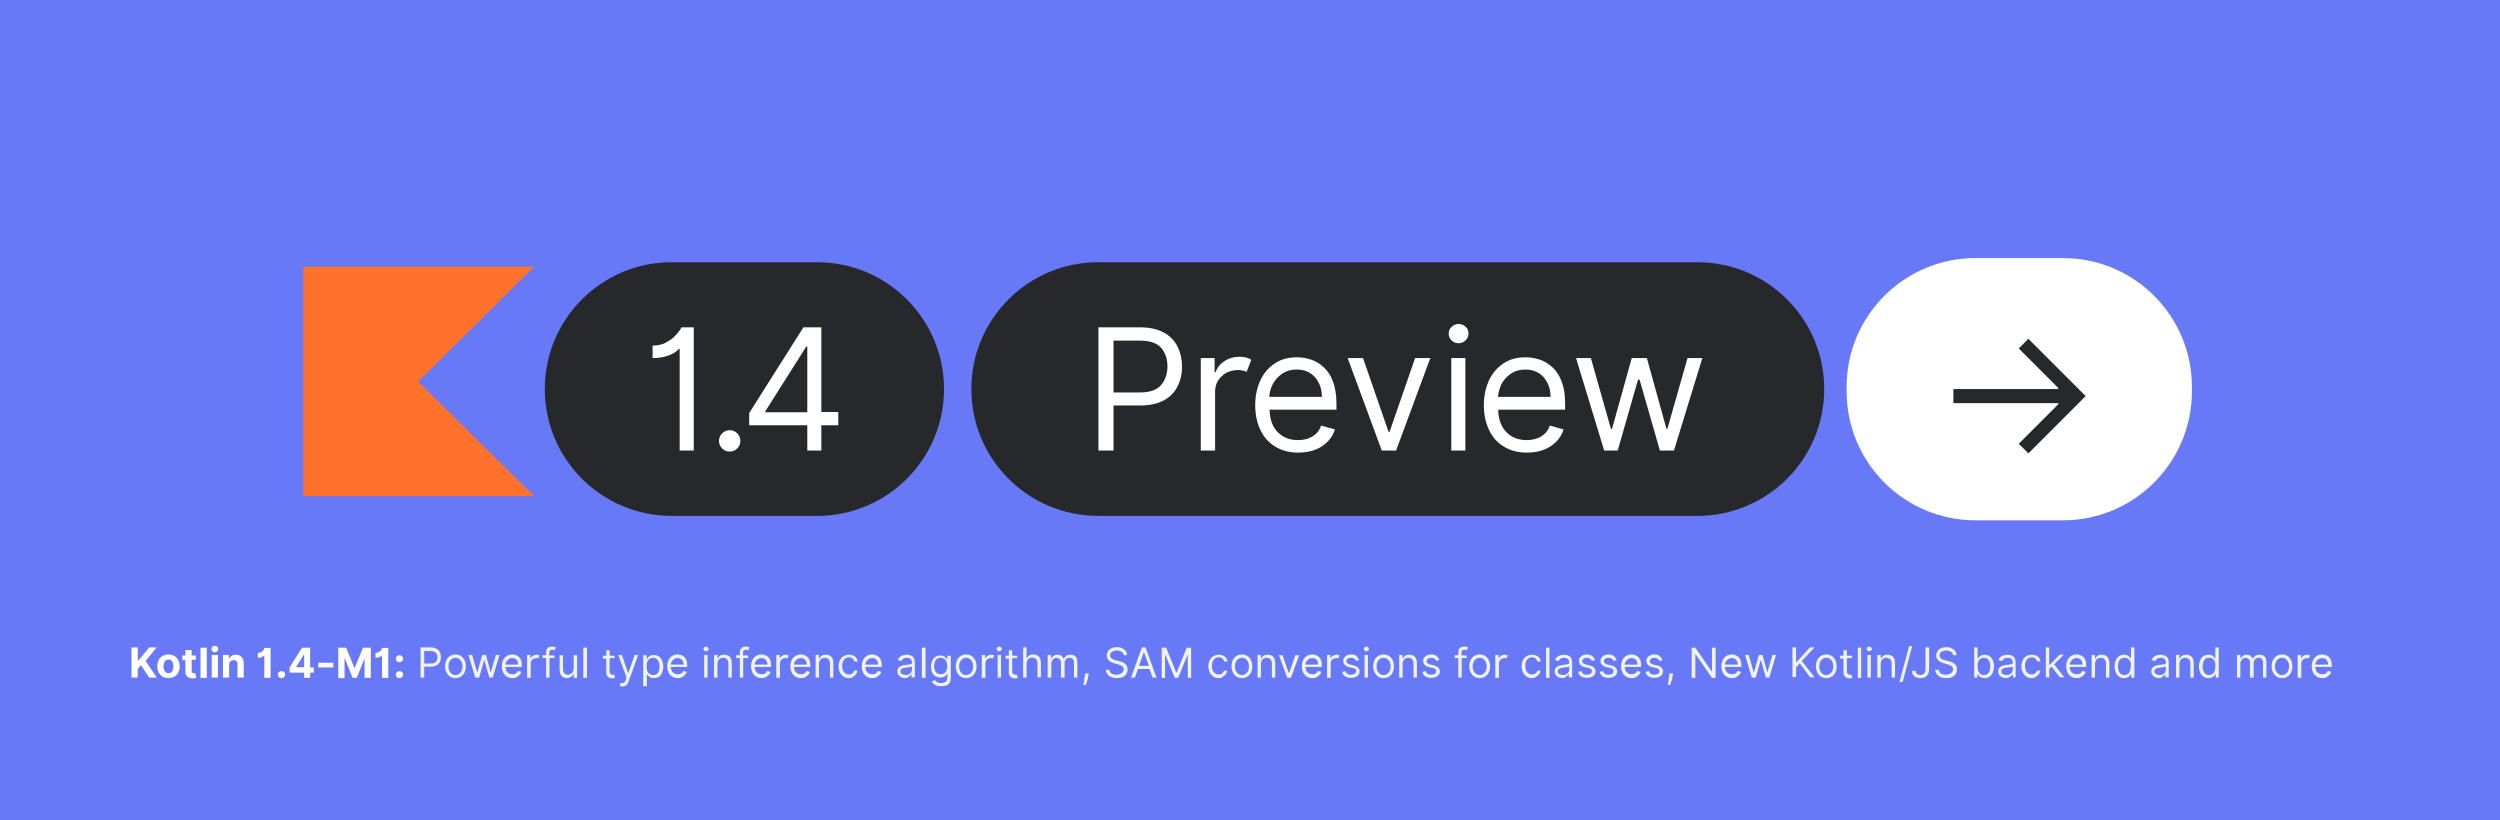 <?xml version="1.0" encoding="utf-8"?>
<!-- Generator: Adobe Illustrator 23.0.6, SVG Export Plug-In . SVG Version: 6.00 Build 0)  -->
<svg version="1.1" id="Layer_1" xmlns="http://www.w3.org/2000/svg" xmlns:xlink="http://www.w3.org/1999/xlink" x="0px" y="0px"
	 viewBox="0 0 960 315" style="enable-background:new 0 0 960 315;" xml:space="preserve">
<style type="text/css">
	.st0{fill:#6779F6;}
	.st1{fill:#FFFFFF;}
	.st2{opacity:0.9;fill:#FFFFFF;}
	.st3{fill:#FF722C;}
	.st4{fill:#27282C;}
</style>
	<rect x="0" y="0" class="st0" width="960" height="315"/>
	<g>
	<path class="st1" d="M50.5,260.2v-11.6h2.4v5.1h0.2l4.2-5.1h2.9l-4.3,5.2l4.3,6.4h-2.9l-3.2-4.8l-1.2,1.5v3.3H50.5z"/>
		<path class="st1" d="M64.7,260.4c-0.9,0-1.6-0.2-2.3-0.6c-0.6-0.4-1.1-0.9-1.5-1.6c-0.3-0.7-0.5-1.5-0.5-2.3c0-0.9,0.2-1.7,0.5-2.4
		c0.3-0.7,0.8-1.2,1.5-1.6c0.6-0.4,1.4-0.6,2.3-0.6c0.9,0,1.6,0.2,2.3,0.6c0.6,0.4,1.1,0.9,1.5,1.6c0.3,0.7,0.5,1.5,0.5,2.4
		c0,0.9-0.2,1.7-0.5,2.3c-0.3,0.7-0.8,1.2-1.5,1.6C66.3,260.2,65.6,260.4,64.7,260.4z M64.7,258.5c0.6,0,1-0.2,1.4-0.7
		c0.3-0.5,0.5-1.1,0.5-1.9c0-0.8-0.2-1.4-0.5-1.9c-0.3-0.5-0.8-0.7-1.4-0.7c-0.6,0-1.1,0.2-1.4,0.7c-0.3,0.5-0.5,1.1-0.5,1.9
		c0,0.8,0.2,1.4,0.5,1.9C63.7,258.3,64.1,258.5,64.7,258.5z"/>
		<path class="st1" d="M75.2,251.6v1.8h-1.6v4.2c0,0.3,0.1,0.6,0.2,0.7c0.2,0.1,0.4,0.2,0.6,0.2c0.1,0,0.2,0,0.3,0c0.1,0,0.2,0,0.3,0
		l0.4,1.8c-0.1,0-0.3,0.1-0.5,0.1c-0.2,0-0.5,0.1-0.8,0.1c-0.9,0-1.6-0.2-2.1-0.6c-0.5-0.4-0.8-1-0.8-1.9v-4.5H70v-1.8h1.2v-2.1h2.4
		v2.1H75.2z"/>
		<path class="st1" d="M79.4,248.7v11.6H77v-11.6H79.4z"/>
		<path class="st1" d="M82.5,250.5c-0.3,0-0.6-0.1-0.9-0.4c-0.3-0.2-0.4-0.5-0.4-0.9c0-0.3,0.1-0.6,0.4-0.9c0.3-0.2,0.6-0.3,0.9-0.3
		c0.3,0,0.7,0.1,0.9,0.3c0.3,0.2,0.4,0.5,0.4,0.9c0,0.3-0.1,0.6-0.4,0.9C83.1,250.4,82.8,250.5,82.5,250.5z M81.3,260.2v-8.7h2.4
		v8.7H81.3z"/>
		<path class="st1" d="M88,255.2v5h-2.4v-8.7h2.3v1.5H88c0.2-0.5,0.5-0.9,1-1.2c0.4-0.3,1-0.4,1.6-0.4c0.9,0,1.6,0.3,2.2,0.9
		c0.5,0.6,0.8,1.4,0.8,2.4v5.5h-2.4v-5.1c0-0.5-0.1-0.9-0.4-1.2c-0.3-0.3-0.7-0.4-1.1-0.4c-0.5,0-0.9,0.2-1.2,0.5
		C88.2,254.2,88,254.7,88,255.2z"/>
		<path class="st1" d="M103.9,248.7v11.6h-2.4v-8.6h-0.1c-0.1,0.2-0.4,0.4-0.8,0.6c-0.4,0.2-0.9,0.3-1.6,0.3v-1.9
		c0.5,0,0.9-0.1,1.3-0.3c0.4-0.2,0.7-0.5,0.9-0.8c0.2-0.3,0.3-0.6,0.3-0.8H103.9z"/>
		<path class="st1" d="M108.1,260.4c-0.4,0-0.7-0.1-1-0.4c-0.3-0.3-0.4-0.6-0.4-1c0-0.4,0.1-0.7,0.4-0.9s0.6-0.4,1-0.4
		c0.4,0,0.7,0.1,1,0.4s0.4,0.6,0.4,0.9c0,0.4-0.1,0.7-0.4,1S108.4,260.4,108.1,260.4z"/>
		<path class="st1" d="M111.2,258.2v-1.9l4.8-7.6h3.1v7.6h1.4v2h-1.4v2h-2.3v-2H111.2z M116.8,256.2v-4.9h-0.1l-3,4.8v0.1H116.8z"/>
		<path class="st1" d="M128,254.5v1.8h-5.8v-1.8H128z"/>
		<path class="st1" d="M129.9,248.7h3l3.2,7.8h0.1l3.2-7.8h3v11.6h-2.4v-7.5H140l-3,7.5h-1.6l-3-7.5h-0.1v7.6h-2.4V248.7z"/>
		<path class="st1" d="M149.1,248.7v11.6h-2.4v-8.6h-0.1c-0.1,0.2-0.4,0.4-0.8,0.6c-0.4,0.2-0.9,0.3-1.6,0.3v-1.9
		c0.5,0,0.9-0.1,1.3-0.3c0.4-0.2,0.7-0.5,0.9-0.8c0.2-0.3,0.3-0.6,0.3-0.8H149.1z"/>
		<path class="st1" d="M153.4,254.3c-0.4,0-0.7-0.1-1-0.4s-0.4-0.6-0.4-1c0-0.4,0.1-0.7,0.4-0.9s0.6-0.4,1-0.4c0.4,0,0.7,0.1,1,0.4
		c0.3,0.3,0.4,0.6,0.4,0.9c0,0.4-0.1,0.7-0.4,1S153.7,254.3,153.4,254.3z M153.4,260.4c-0.4,0-0.7-0.1-1-0.4s-0.4-0.6-0.4-1
		c0-0.4,0.1-0.7,0.4-0.9s0.6-0.4,1-0.4c0.4,0,0.7,0.1,1,0.4s0.4,0.6,0.4,0.9c0,0.4-0.1,0.7-0.4,1S153.7,260.4,153.4,260.4z"/>
		<path class="st2" d="M161.5,260.2v-11.6h3.9c0.9,0,1.7,0.2,2.2,0.5c0.6,0.3,1,0.8,1.3,1.3c0.3,0.6,0.4,1.2,0.4,1.9
		c0,0.7-0.1,1.3-0.4,1.9c-0.3,0.6-0.7,1-1.3,1.3c-0.6,0.3-1.3,0.5-2.2,0.5h-2.5v4.2H161.5z M162.9,254.8h2.5c0.9,0,1.6-0.2,2-0.7
		c0.4-0.5,0.6-1,0.6-1.7c0-0.7-0.2-1.3-0.6-1.7s-1.1-0.7-2-0.7h-2.5V254.8z"/>
		<path class="st2" d="M174.9,260.4c-0.8,0-1.5-0.2-2.1-0.6c-0.6-0.4-1-0.9-1.4-1.6c-0.3-0.7-0.5-1.5-0.5-2.3c0-0.9,0.2-1.7,0.5-2.4
		c0.3-0.7,0.8-1.2,1.4-1.6c0.6-0.4,1.3-0.6,2.1-0.6c0.8,0,1.5,0.2,2.1,0.6c0.6,0.4,1,0.9,1.4,1.6c0.3,0.7,0.5,1.5,0.5,2.4
		c0,0.9-0.2,1.7-0.5,2.3c-0.3,0.7-0.8,1.2-1.4,1.6S175.7,260.4,174.9,260.4z M174.9,259.2c0.6,0,1.1-0.2,1.5-0.5
		c0.4-0.3,0.7-0.7,0.9-1.2c0.2-0.5,0.3-1,0.3-1.6c0-0.6-0.1-1.1-0.3-1.6c-0.2-0.5-0.5-0.9-0.9-1.2c-0.4-0.3-0.9-0.5-1.5-0.5
		c-0.6,0-1.1,0.2-1.5,0.5c-0.4,0.3-0.7,0.7-0.9,1.2c-0.2,0.5-0.3,1-0.3,1.6c0,0.6,0.1,1.1,0.3,1.6c0.2,0.5,0.5,0.9,0.9,1.2
		C173.8,259.1,174.3,259.2,174.9,259.2z"/>
		<path class="st2" d="M182.5,260.2l-2.6-8.7h1.4l1.9,6.6h0.1l1.9-6.6h1.4l1.8,6.6h0.1l1.9-6.6h1.4l-2.6,8.7h-1.3l-1.9-6.7h-0.1
		l-1.9,6.7H182.5z"/>
		<path class="st2" d="M196.8,260.4c-0.8,0-1.6-0.2-2.2-0.6c-0.6-0.4-1.1-0.9-1.4-1.6c-0.3-0.7-0.5-1.4-0.5-2.3
		c0-0.9,0.2-1.7,0.5-2.4c0.3-0.7,0.8-1.2,1.4-1.6c0.6-0.4,1.3-0.6,2.1-0.6c0.5,0,0.9,0.1,1.3,0.2c0.4,0.2,0.8,0.4,1.2,0.7
		c0.4,0.3,0.6,0.8,0.9,1.3c0.2,0.6,0.3,1.2,0.3,2v0.6h-6.3c0,0.9,0.3,1.6,0.8,2.1c0.5,0.5,1.1,0.7,1.9,0.7c0.5,0,1-0.1,1.3-0.3
		c0.4-0.2,0.6-0.6,0.8-1l1.3,0.4c-0.2,0.7-0.6,1.2-1.2,1.6C198.4,260.2,197.7,260.4,196.8,260.4z M194.1,255.2h4.9
		c0-0.7-0.2-1.3-0.6-1.8c-0.4-0.5-1-0.7-1.7-0.7c-0.5,0-0.9,0.1-1.3,0.4c-0.4,0.2-0.7,0.6-0.9,0.9
		C194.3,254.3,194.1,254.7,194.1,255.2z"/>
		<path class="st2" d="M202.4,260.2v-8.7h1.3v1.3h0.1c0.2-0.4,0.4-0.8,0.9-1c0.4-0.3,0.9-0.4,1.4-0.4c0.2,0,0.5,0,0.6,0.1
		c0.2,0.1,0.3,0.1,0.5,0.2l-0.5,1.1c-0.1,0-0.2-0.1-0.3-0.1c-0.1,0-0.3,0-0.4,0c-0.6,0-1.2,0.2-1.6,0.6c-0.4,0.4-0.6,0.9-0.6,1.5
		v5.5H202.4z"/>
		<path class="st2" d="M212.9,251.6v1.1H211v7.5h-1.3v-7.5h-1.4v-1.1h1.4v-1.2c0-0.5,0.1-0.9,0.3-1.2c0.2-0.3,0.5-0.6,0.9-0.7
		c0.4-0.2,0.8-0.2,1.2-0.2c0.3,0,0.6,0,0.8,0.1c0.2,0.1,0.4,0.1,0.5,0.1l-0.4,1.2c-0.1,0-0.2-0.1-0.3-0.1c-0.1,0-0.3-0.1-0.5-0.1
		c-0.4,0-0.8,0.1-1,0.3c-0.2,0.2-0.3,0.5-0.3,1v0.9H212.9z"/>
		<path class="st2" d="M220.3,256.7v-5.1h1.3v8.7h-1.3v-1.5h-0.1c-0.2,0.4-0.5,0.8-0.9,1.1c-0.4,0.3-1,0.5-1.6,0.5
		c-0.8,0-1.5-0.3-2-0.8s-0.8-1.4-0.8-2.5v-5.5h1.3v5.4c0,0.6,0.2,1.1,0.5,1.5c0.4,0.4,0.8,0.6,1.4,0.6c0.3,0,0.7-0.1,1-0.3
		c0.3-0.2,0.6-0.4,0.9-0.8C220.1,257.7,220.3,257.2,220.3,256.7z"/>
		<path class="st2" d="M225.4,248.7v11.6H224v-11.6H225.4z"/>
		<path class="st2" d="M236,251.6v1.1h-1.9v5.1c0,0.4,0.1,0.7,0.2,0.8c0.1,0.2,0.3,0.3,0.4,0.4c0.2,0.1,0.4,0.1,0.6,0.1
		c0.1,0,0.3,0,0.4,0s0.2,0,0.2,0l0.3,1.2c-0.1,0-0.2,0.1-0.4,0.1c-0.2,0-0.4,0.1-0.6,0.1c-0.4,0-0.7-0.1-1.1-0.2
		c-0.4-0.2-0.7-0.4-0.9-0.7c-0.2-0.3-0.4-0.7-0.4-1.3v-5.4h-1.3v-1.1h1.3v-2.1h1.3v2.1H236z"/>
		<path class="st2" d="M239,263.6c-0.2,0-0.4,0-0.6-0.1c-0.2,0-0.3-0.1-0.4-0.1l0.3-1.2c0.5,0.1,0.9,0.1,1.2,0
		c0.3-0.1,0.6-0.5,0.8-1.2l0.3-0.8l-3.2-8.7h1.4l2.4,6.9h0.1l2.4-6.9h1.4l-3.7,10.1C241,262.9,240.2,263.6,239,263.6z"/>
		<path class="st2" d="M251,260.4c-0.6,0-1-0.1-1.3-0.3c-0.3-0.2-0.6-0.4-0.8-0.6c-0.2-0.2-0.3-0.4-0.4-0.6h-0.1v4.6H247v-11.9h1.3
		v1.4h0.2c0.1-0.1,0.2-0.3,0.4-0.6c0.2-0.2,0.4-0.4,0.8-0.6c0.3-0.2,0.8-0.3,1.3-0.3c0.7,0,1.4,0.2,1.9,0.5c0.6,0.4,1,0.9,1.3,1.6
		c0.3,0.7,0.5,1.5,0.5,2.4c0,0.9-0.2,1.7-0.5,2.4c-0.3,0.7-0.7,1.2-1.3,1.6C252.3,260.2,251.7,260.4,251,260.4z M250.8,259.2
		c0.6,0,1-0.1,1.4-0.4c0.4-0.3,0.7-0.7,0.8-1.2c0.2-0.5,0.3-1.1,0.3-1.7c0-0.6-0.1-1.2-0.3-1.7c-0.2-0.5-0.5-0.9-0.8-1.2
		c-0.4-0.3-0.8-0.4-1.4-0.4c-0.8,0-1.4,0.3-1.9,0.9c-0.4,0.6-0.6,1.4-0.6,2.4c0,1,0.2,1.8,0.6,2.4
		C249.4,258.9,250,259.2,250.8,259.2z"/>
		<path class="st2" d="M260.3,260.4c-0.8,0-1.6-0.2-2.2-0.6c-0.6-0.4-1.1-0.9-1.4-1.6c-0.3-0.7-0.5-1.4-0.5-2.3
		c0-0.9,0.2-1.7,0.5-2.4c0.3-0.7,0.8-1.2,1.4-1.6c0.6-0.4,1.3-0.6,2.1-0.6c0.5,0,0.9,0.1,1.3,0.2c0.4,0.2,0.8,0.4,1.2,0.7
		c0.4,0.3,0.6,0.8,0.9,1.3c0.2,0.6,0.3,1.2,0.3,2v0.6h-6.3c0,0.9,0.3,1.6,0.8,2.1c0.5,0.5,1.1,0.7,1.9,0.7c0.5,0,1-0.1,1.3-0.3
		c0.4-0.2,0.6-0.6,0.8-1l1.3,0.4c-0.2,0.7-0.6,1.2-1.2,1.6C261.9,260.2,261.2,260.4,260.3,260.4z M257.6,255.2h4.9
		c0-0.7-0.2-1.3-0.6-1.8c-0.4-0.5-1-0.7-1.7-0.7c-0.5,0-0.9,0.1-1.3,0.4c-0.4,0.2-0.7,0.6-0.9,0.9
		C257.8,254.3,257.6,254.7,257.6,255.2z"/>
		<path class="st2" d="M271.1,250.1c-0.3,0-0.5-0.1-0.7-0.3c-0.2-0.2-0.3-0.4-0.3-0.6c0-0.2,0.1-0.5,0.3-0.6c0.2-0.2,0.4-0.3,0.7-0.3
		s0.5,0.1,0.7,0.3c0.2,0.2,0.3,0.4,0.3,0.6c0,0.2-0.1,0.5-0.3,0.6S271.3,250.1,271.1,250.1z M270.4,260.2v-8.7h1.3v8.7H270.4z"/>
		<path class="st2" d="M275.5,255v5.2h-1.3v-8.7h1.3v1.4h0.1c0.2-0.4,0.5-0.8,0.9-1.1s0.9-0.4,1.6-0.4c0.9,0,1.6,0.3,2.1,0.8
		c0.5,0.5,0.8,1.4,0.8,2.5v5.5h-1.3v-5.4c0-0.7-0.2-1.2-0.5-1.6c-0.4-0.4-0.8-0.6-1.5-0.6c-0.6,0-1.2,0.2-1.6,0.6
		C275.7,253.7,275.5,254.3,275.5,255z"/>
		<path class="st2" d="M287.3,251.6v1.1h-1.9v7.5h-1.3v-7.5h-1.4v-1.1h1.4v-1.2c0-0.5,0.1-0.9,0.3-1.2c0.2-0.3,0.5-0.6,0.9-0.7
		c0.4-0.2,0.8-0.2,1.2-0.2c0.3,0,0.6,0,0.8,0.1c0.2,0.1,0.4,0.1,0.5,0.1l-0.4,1.2c-0.1,0-0.2-0.1-0.3-0.1c-0.1,0-0.3-0.1-0.5-0.1
		c-0.4,0-0.8,0.1-1,0.3c-0.2,0.2-0.3,0.5-0.3,1v0.9H287.3z"/>
		<path class="st2" d="M292.5,260.4c-0.8,0-1.6-0.2-2.2-0.6c-0.6-0.4-1.1-0.9-1.4-1.6c-0.3-0.7-0.5-1.4-0.5-2.3
		c0-0.9,0.2-1.7,0.5-2.4c0.3-0.7,0.8-1.2,1.4-1.6c0.6-0.4,1.3-0.6,2.1-0.6c0.5,0,0.9,0.1,1.3,0.2c0.4,0.2,0.8,0.4,1.2,0.7
		c0.4,0.3,0.6,0.8,0.9,1.3c0.2,0.6,0.3,1.2,0.3,2v0.6h-6.3c0,0.9,0.3,1.6,0.8,2.1c0.5,0.5,1.1,0.7,1.9,0.7c0.5,0,1-0.1,1.3-0.3
		c0.4-0.2,0.6-0.6,0.8-1l1.3,0.4c-0.2,0.7-0.6,1.2-1.2,1.6C294.1,260.2,293.4,260.4,292.5,260.4z M289.8,255.2h4.9
		c0-0.7-0.2-1.3-0.6-1.8c-0.4-0.5-1-0.7-1.7-0.7c-0.5,0-0.9,0.1-1.3,0.4c-0.4,0.2-0.7,0.6-0.9,0.9
		C289.9,254.3,289.8,254.7,289.8,255.2z"/>
		<path class="st2" d="M298.1,260.2v-8.7h1.3v1.3h0.1c0.2-0.4,0.4-0.8,0.9-1c0.4-0.3,0.9-0.4,1.4-0.4c0.2,0,0.5,0,0.6,0.1
		c0.2,0.1,0.3,0.1,0.5,0.2l-0.5,1.1c-0.1,0-0.2-0.1-0.3-0.1c-0.1,0-0.3,0-0.4,0c-0.6,0-1.2,0.2-1.6,0.6c-0.4,0.4-0.6,0.9-0.6,1.5
		v5.5H298.1z"/>
		<path class="st2" d="M307.6,260.4c-0.8,0-1.6-0.2-2.2-0.6c-0.6-0.4-1.1-0.9-1.4-1.6c-0.3-0.7-0.5-1.4-0.5-2.3
		c0-0.9,0.2-1.7,0.5-2.4c0.3-0.7,0.8-1.2,1.4-1.6c0.6-0.4,1.3-0.6,2.1-0.6c0.5,0,0.9,0.1,1.3,0.2c0.4,0.2,0.8,0.4,1.2,0.7
		c0.4,0.3,0.6,0.8,0.9,1.3c0.2,0.6,0.3,1.2,0.3,2v0.6h-6.3c0,0.9,0.3,1.6,0.8,2.1c0.5,0.5,1.1,0.7,1.9,0.7c0.5,0,1-0.1,1.3-0.3
		c0.4-0.2,0.6-0.6,0.8-1l1.3,0.4c-0.2,0.7-0.6,1.2-1.2,1.6C309.2,260.2,308.4,260.4,307.6,260.4z M304.9,255.2h4.9
		c0-0.7-0.2-1.3-0.6-1.8c-0.4-0.5-1-0.7-1.7-0.7c-0.5,0-0.9,0.1-1.3,0.4c-0.4,0.2-0.7,0.6-0.9,0.9
		C305,254.3,304.9,254.7,304.9,255.2z"/>
		<path class="st2" d="M314.5,255v5.2h-1.3v-8.7h1.3v1.4h0.1c0.2-0.4,0.5-0.8,0.9-1.1s0.9-0.4,1.6-0.4c0.9,0,1.6,0.3,2.1,0.8
		c0.5,0.5,0.8,1.4,0.8,2.5v5.5h-1.3v-5.4c0-0.7-0.2-1.2-0.5-1.6c-0.4-0.4-0.8-0.6-1.5-0.6c-0.6,0-1.2,0.2-1.6,0.6
		C314.7,253.7,314.5,254.3,314.5,255z"/>
		<path class="st2" d="M326,260.4c-0.8,0-1.5-0.2-2.1-0.6c-0.6-0.4-1-0.9-1.4-1.6c-0.3-0.7-0.5-1.4-0.5-2.3c0-0.9,0.2-1.7,0.5-2.3
		c0.3-0.7,0.8-1.2,1.4-1.6c0.6-0.4,1.3-0.6,2.1-0.6c0.6,0,1.2,0.1,1.6,0.3c0.5,0.2,0.9,0.5,1.2,0.9c0.3,0.4,0.5,0.9,0.6,1.4h-1.3
		c-0.1-0.4-0.3-0.7-0.7-1.1c-0.3-0.3-0.8-0.5-1.4-0.5c-0.8,0-1.4,0.3-1.9,0.9c-0.5,0.6-0.7,1.4-0.7,2.4c0,1,0.2,1.8,0.7,2.4
		c0.5,0.6,1.1,0.9,1.9,0.9c0.5,0,1-0.1,1.3-0.4c0.4-0.3,0.6-0.6,0.7-1.1h1.3c-0.1,0.5-0.3,1-0.6,1.4c-0.3,0.4-0.7,0.7-1.2,1
		C327.2,260.3,326.6,260.4,326,260.4z"/>
		<path class="st2" d="M335,260.4c-0.8,0-1.6-0.2-2.2-0.6c-0.6-0.4-1.1-0.9-1.4-1.6c-0.3-0.7-0.5-1.4-0.5-2.3c0-0.9,0.2-1.7,0.5-2.4
		c0.3-0.7,0.8-1.2,1.4-1.6c0.6-0.4,1.3-0.6,2.1-0.6c0.5,0,0.9,0.1,1.3,0.2c0.4,0.2,0.8,0.4,1.2,0.7c0.4,0.3,0.6,0.8,0.9,1.3
		c0.2,0.6,0.3,1.2,0.3,2v0.6h-6.3c0,0.9,0.3,1.6,0.8,2.1c0.5,0.5,1.1,0.7,1.9,0.7c0.5,0,1-0.1,1.3-0.3c0.4-0.2,0.6-0.6,0.8-1
		l1.3,0.4c-0.2,0.7-0.6,1.2-1.2,1.6C336.6,260.2,335.9,260.4,335,260.4z M332.3,255.2h4.9c0-0.7-0.2-1.3-0.6-1.8
		c-0.4-0.5-1-0.7-1.7-0.7c-0.5,0-0.9,0.1-1.3,0.4c-0.4,0.2-0.7,0.6-0.9,0.9C332.4,254.3,332.3,254.7,332.3,255.2z"/>
		<path class="st2" d="M347.6,260.4c-0.5,0-1-0.1-1.5-0.3c-0.4-0.2-0.8-0.5-1.1-0.9c-0.3-0.4-0.4-0.9-0.4-1.4c0-0.5,0.1-0.9,0.3-1.2
		c0.2-0.3,0.5-0.6,0.8-0.7c0.3-0.2,0.7-0.3,1.1-0.4s0.8-0.2,1.2-0.2c0.5-0.1,1-0.1,1.3-0.2c0.3,0,0.6-0.1,0.7-0.2
		c0.2-0.1,0.2-0.2,0.2-0.5c0-0.6-0.2-1-0.5-1.3c-0.3-0.3-0.8-0.5-1.4-0.5c-0.6,0-1.1,0.1-1.5,0.4c-0.4,0.3-0.6,0.6-0.8,0.9l-1.3-0.5
		c0.2-0.5,0.5-0.9,0.9-1.2c0.4-0.3,0.8-0.5,1.2-0.6c0.4-0.1,0.9-0.2,1.3-0.2c0.3,0,0.6,0,1,0.1c0.4,0.1,0.7,0.2,1.1,0.4
		c0.3,0.2,0.6,0.5,0.8,0.9s0.3,1,0.3,1.6v5.7h-1.3v-1.2h-0.1c-0.1,0.2-0.2,0.4-0.5,0.6c-0.2,0.2-0.5,0.4-0.8,0.5
		C348.6,260.4,348.1,260.4,347.6,260.4z M347.8,259.2c0.5,0,1-0.1,1.3-0.3c0.4-0.2,0.6-0.5,0.8-0.8c0.2-0.3,0.3-0.7,0.3-1v-1.2
		c-0.1,0.1-0.2,0.1-0.4,0.2c-0.2,0.1-0.4,0.1-0.7,0.1c-0.2,0-0.5,0.1-0.7,0.1c-0.2,0-0.4,0.1-0.6,0.1c-0.3,0-0.7,0.1-1,0.2
		c-0.3,0.1-0.5,0.2-0.7,0.4c-0.2,0.2-0.3,0.5-0.3,0.8c0,0.5,0.2,0.8,0.5,1C346.9,259.1,347.3,259.2,347.8,259.2z"/>
		<path class="st2" d="M355.4,248.7v11.6H354v-11.6H355.4z"/>
		<path class="st2" d="M361.3,263.5c-0.9,0-1.7-0.2-2.2-0.5s-1-0.8-1.3-1.2l1.1-0.7c0.1,0.1,0.3,0.3,0.5,0.5c0.2,0.2,0.4,0.4,0.8,0.5
		c0.3,0.2,0.7,0.2,1.2,0.2c0.4,0,0.9-0.1,1.2-0.2c0.4-0.2,0.7-0.4,0.9-0.7c0.2-0.3,0.3-0.7,0.3-1.2v-1.5h-0.1
		c-0.1,0.2-0.2,0.4-0.4,0.6c-0.2,0.2-0.4,0.4-0.8,0.6c-0.3,0.2-0.8,0.3-1.3,0.3c-0.7,0-1.3-0.2-1.9-0.5c-0.6-0.3-1-0.8-1.3-1.4
		c-0.3-0.6-0.5-1.4-0.5-2.3c0-0.9,0.2-1.7,0.5-2.3c0.3-0.7,0.7-1.2,1.3-1.5c0.6-0.4,1.2-0.5,1.9-0.5c0.6,0,1,0.1,1.3,0.3
		c0.3,0.2,0.6,0.4,0.8,0.6c0.2,0.2,0.3,0.4,0.4,0.6h0.1v-1.4h1.3v8.7c0,0.7-0.2,1.4-0.5,1.8c-0.4,0.5-0.8,0.8-1.4,1
		C362.6,263.4,361.9,263.5,361.3,263.5z M361.3,258.9c0.8,0,1.4-0.3,1.8-0.8c0.4-0.5,0.6-1.3,0.6-2.3c0-0.9-0.2-1.7-0.6-2.3
		c-0.4-0.6-1-0.9-1.9-0.9c-0.6,0-1,0.1-1.4,0.4c-0.4,0.3-0.7,0.7-0.8,1.2c-0.2,0.5-0.3,1-0.3,1.6c0,0.9,0.2,1.6,0.6,2.2
		C359.8,258.6,360.4,258.9,361.3,258.9z"/>
		<path class="st2" d="M371,260.4c-0.8,0-1.5-0.2-2.1-0.6c-0.6-0.4-1-0.9-1.4-1.6c-0.3-0.7-0.5-1.5-0.5-2.3c0-0.9,0.2-1.7,0.5-2.4
		c0.3-0.7,0.8-1.2,1.4-1.6c0.6-0.4,1.3-0.6,2.1-0.6c0.8,0,1.5,0.2,2.1,0.6c0.6,0.4,1,0.9,1.4,1.6c0.3,0.7,0.5,1.5,0.5,2.4
		c0,0.9-0.2,1.7-0.5,2.3c-0.3,0.7-0.8,1.2-1.4,1.6S371.8,260.4,371,260.4z M371,259.2c0.6,0,1.1-0.2,1.5-0.5
		c0.4-0.3,0.7-0.7,0.9-1.2c0.2-0.5,0.3-1,0.3-1.6c0-0.6-0.1-1.1-0.3-1.6c-0.2-0.5-0.5-0.9-0.9-1.2c-0.4-0.3-0.9-0.5-1.5-0.5
		c-0.6,0-1.1,0.2-1.5,0.5c-0.4,0.3-0.7,0.7-0.9,1.2c-0.2,0.5-0.3,1-0.3,1.6c0,0.6,0.1,1.1,0.3,1.6c0.2,0.5,0.5,0.9,0.9,1.2
		C369.9,259.1,370.4,259.2,371,259.2z"/>
		<path class="st2" d="M377,260.2v-8.7h1.3v1.3h0.1c0.2-0.4,0.4-0.8,0.9-1c0.4-0.3,0.9-0.4,1.4-0.4c0.2,0,0.5,0,0.6,0.1
		c0.2,0.1,0.3,0.1,0.5,0.2l-0.5,1.1c-0.1,0-0.2-0.1-0.3-0.1c-0.1,0-0.3,0-0.4,0c-0.6,0-1.2,0.2-1.6,0.6c-0.4,0.4-0.6,0.9-0.6,1.5
		v5.5H377z"/>
		<path class="st2" d="M383.7,250.1c-0.3,0-0.5-0.1-0.7-0.3c-0.2-0.2-0.3-0.4-0.3-0.6c0-0.2,0.1-0.5,0.3-0.6c0.2-0.2,0.4-0.3,0.7-0.3
		c0.3,0,0.5,0.1,0.7,0.3c0.2,0.2,0.3,0.4,0.3,0.6c0,0.2-0.1,0.5-0.3,0.6S384,250.1,383.7,250.1z M383.1,260.2v-8.7h1.3v8.7H383.1z"
		/>
		<path class="st2" d="M390.6,251.6v1.1h-1.9v5.1c0,0.4,0.1,0.7,0.2,0.8c0.1,0.2,0.3,0.3,0.4,0.4c0.2,0.1,0.4,0.1,0.6,0.1
		c0.1,0,0.3,0,0.4,0s0.2,0,0.2,0l0.3,1.2c-0.1,0-0.2,0.1-0.4,0.1c-0.2,0-0.4,0.1-0.6,0.1c-0.4,0-0.7-0.1-1.1-0.2
		c-0.4-0.2-0.7-0.4-0.9-0.7c-0.2-0.3-0.4-0.7-0.4-1.3v-5.4h-1.3v-1.1h1.3v-2.1h1.3v2.1H390.6z"/>
		<path class="st2" d="M394.2,255v5.2h-1.3v-11.6h1.3v4.2h0.1c0.2-0.4,0.5-0.8,0.9-1.1c0.4-0.3,1-0.4,1.6-0.4c0.9,0,1.6,0.3,2.1,0.8
		c0.5,0.5,0.8,1.4,0.8,2.5v5.5h-1.3v-5.4c0-0.7-0.2-1.2-0.5-1.6c-0.4-0.4-0.8-0.6-1.5-0.6c-0.7,0-1.2,0.2-1.6,0.6
		C394.4,253.7,394.2,254.3,394.2,255z"/>
		<path class="st2" d="M402.3,260.2v-8.7h1.3v1.4h0.1c0.2-0.5,0.5-0.8,0.9-1.1s0.9-0.4,1.5-0.4c0.6,0,1,0.1,1.4,0.4
		c0.4,0.3,0.7,0.6,0.9,1.1h0.1c0.2-0.4,0.6-0.8,1-1.1c0.4-0.3,1-0.4,1.6-0.4c0.8,0,1.4,0.2,1.9,0.7c0.5,0.5,0.7,1.2,0.7,2.3v5.8
		h-1.3v-5.8c0-0.6-0.2-1.1-0.5-1.4c-0.3-0.3-0.8-0.4-1.2-0.4c-0.6,0-1.1,0.2-1.4,0.6c-0.3,0.4-0.5,0.8-0.5,1.4v5.6h-1.4v-5.9
		c0-0.5-0.2-0.9-0.5-1.2c-0.3-0.3-0.7-0.5-1.2-0.5c-0.3,0-0.7,0.1-1,0.3c-0.3,0.2-0.5,0.4-0.7,0.8c-0.2,0.3-0.3,0.7-0.3,1.1v5.4
		H402.3z"/>
		<path class="st2" d="M418.1,258.6l-0.1,0.6c-0.1,0.4-0.2,0.9-0.3,1.4c-0.1,0.5-0.3,1-0.4,1.4c-0.1,0.4-0.3,0.8-0.3,1h-1
		c0-0.2,0.1-0.6,0.2-1c0.1-0.4,0.2-0.8,0.2-1.3c0.1-0.5,0.1-1,0.2-1.5l0.1-0.6H418.1z"/>
		<path class="st2" d="M431.5,251.6c-0.1-0.6-0.3-1-0.8-1.3c-0.5-0.3-1.1-0.5-1.8-0.5c-0.8,0-1.4,0.2-1.9,0.5
		c-0.5,0.4-0.7,0.8-0.7,1.4c0,0.4,0.1,0.7,0.4,1c0.3,0.3,0.6,0.5,0.9,0.6s0.7,0.2,1,0.3l1.2,0.3c0.3,0.1,0.6,0.2,1,0.3
		c0.4,0.1,0.7,0.3,1.1,0.6c0.3,0.2,0.6,0.5,0.8,0.9c0.2,0.4,0.3,0.8,0.3,1.4c0,0.6-0.2,1.2-0.5,1.7c-0.3,0.5-0.8,0.9-1.4,1.2
		c-0.6,0.3-1.4,0.4-2.3,0.4c-1.2,0-2.2-0.3-3-0.9c-0.7-0.6-1.1-1.4-1.2-2.3h1.4c0,0.4,0.2,0.8,0.4,1.1c0.3,0.3,0.6,0.5,1,0.6
		c0.4,0.1,0.8,0.2,1.3,0.2c0.5,0,1-0.1,1.4-0.3c0.4-0.2,0.8-0.4,1-0.7c0.2-0.3,0.4-0.7,0.4-1.1c0-0.4-0.1-0.7-0.3-0.9
		c-0.2-0.2-0.5-0.4-0.8-0.6c-0.3-0.2-0.7-0.3-1.1-0.4l-1.4-0.4c-0.9-0.3-1.6-0.6-2.1-1.1c-0.5-0.5-0.8-1.1-0.8-1.9
		c0-0.6,0.2-1.2,0.5-1.7c0.4-0.5,0.8-0.9,1.4-1.1c0.6-0.3,1.3-0.4,2-0.4c0.7,0,1.4,0.1,2,0.4c0.6,0.3,1,0.6,1.4,1.1
		c0.3,0.5,0.5,1,0.5,1.6H431.5z"/>
		<path class="st2" d="M435.8,260.2h-1.5l4.2-11.6h1.4l4.2,11.6h-1.5l-1.2-3.3H437L435.8,260.2z M437.4,255.7h3.8l-1.9-5.2h-0.1
		L437.4,255.7z"/>
		<path class="st2" d="M446.1,248.7h1.7l3.9,9.6h0.1l3.9-9.6h1.7v11.6h-1.3v-8.8H456l-3.6,8.8h-1.3l-3.6-8.8h-0.1v8.8h-1.3V248.7z"/>
		<path class="st2" d="M468,260.4c-0.8,0-1.5-0.2-2.1-0.6c-0.6-0.4-1-0.9-1.4-1.6c-0.3-0.7-0.5-1.4-0.5-2.3c0-0.9,0.2-1.7,0.5-2.3
		c0.3-0.7,0.8-1.2,1.4-1.6c0.6-0.4,1.3-0.6,2.1-0.6c0.6,0,1.2,0.1,1.6,0.3c0.5,0.2,0.9,0.5,1.2,0.9c0.3,0.4,0.5,0.9,0.6,1.4h-1.3
		c-0.1-0.4-0.3-0.7-0.7-1.1c-0.3-0.3-0.8-0.5-1.4-0.5c-0.8,0-1.4,0.3-1.9,0.9c-0.5,0.6-0.7,1.4-0.7,2.4c0,1,0.2,1.8,0.7,2.4
		c0.5,0.6,1.1,0.9,1.9,0.9c0.5,0,1-0.1,1.3-0.4s0.6-0.6,0.7-1.1h1.3c-0.1,0.5-0.3,1-0.6,1.4c-0.3,0.4-0.7,0.7-1.2,1
		C469.2,260.3,468.7,260.4,468,260.4z"/>
		<path class="st2" d="M476.9,260.4c-0.8,0-1.5-0.2-2.1-0.6c-0.6-0.4-1-0.9-1.4-1.6c-0.3-0.7-0.5-1.5-0.5-2.3c0-0.9,0.2-1.7,0.5-2.4
		c0.3-0.7,0.8-1.2,1.4-1.6c0.6-0.4,1.3-0.6,2.1-0.6c0.8,0,1.5,0.2,2.1,0.6c0.6,0.4,1,0.9,1.4,1.6c0.3,0.7,0.5,1.5,0.5,2.4
		c0,0.9-0.2,1.7-0.5,2.3c-0.3,0.7-0.8,1.2-1.4,1.6S477.7,260.4,476.9,260.4z M476.9,259.2c0.6,0,1.1-0.2,1.5-0.5
		c0.4-0.3,0.7-0.7,0.9-1.2c0.2-0.5,0.3-1,0.3-1.6c0-0.6-0.1-1.1-0.3-1.6c-0.2-0.5-0.5-0.9-0.9-1.2c-0.4-0.3-0.9-0.5-1.5-0.5
		c-0.6,0-1.1,0.2-1.5,0.5c-0.4,0.3-0.7,0.7-0.9,1.2c-0.2,0.5-0.3,1-0.3,1.6c0,0.6,0.1,1.1,0.3,1.6c0.2,0.5,0.5,0.9,0.9,1.2
		C475.8,259.1,476.3,259.2,476.9,259.2z"/>
		<path class="st2" d="M484.2,255v5.2h-1.3v-8.7h1.3v1.4h0.1c0.2-0.4,0.5-0.8,0.9-1.1s0.9-0.4,1.6-0.4c0.9,0,1.6,0.3,2.1,0.8
		c0.5,0.5,0.8,1.4,0.8,2.5v5.5h-1.3v-5.4c0-0.7-0.2-1.2-0.5-1.6c-0.4-0.4-0.8-0.6-1.5-0.6c-0.6,0-1.2,0.2-1.6,0.6
		C484.4,253.7,484.2,254.3,484.2,255z"/>
		<path class="st2" d="M498.9,251.6l-3.2,8.7h-1.4l-3.2-8.7h1.4l2.4,6.9h0.1l2.4-6.9H498.9z"/>
		<path class="st2" d="M504,260.4c-0.8,0-1.6-0.2-2.2-0.6c-0.6-0.4-1.1-0.9-1.4-1.6c-0.3-0.7-0.5-1.4-0.5-2.3c0-0.9,0.2-1.7,0.5-2.4
		c0.3-0.7,0.8-1.2,1.4-1.6c0.6-0.4,1.3-0.6,2.1-0.6c0.5,0,0.9,0.1,1.3,0.2c0.4,0.2,0.8,0.4,1.2,0.7c0.4,0.3,0.6,0.8,0.9,1.3
		c0.2,0.6,0.3,1.2,0.3,2v0.6h-6.3c0,0.9,0.3,1.6,0.8,2.1c0.5,0.5,1.1,0.7,1.9,0.7c0.5,0,1-0.1,1.3-0.3c0.4-0.2,0.6-0.6,0.8-1
		l1.3,0.4c-0.2,0.7-0.6,1.2-1.2,1.6C505.6,260.2,504.9,260.4,504,260.4z M501.3,255.2h4.9c0-0.7-0.2-1.3-0.6-1.8
		c-0.4-0.5-1-0.7-1.7-0.7c-0.5,0-0.9,0.1-1.3,0.4c-0.4,0.2-0.7,0.6-0.9,0.9C501.4,254.3,501.3,254.7,501.3,255.2z"/>
		<path class="st2" d="M509.6,260.2v-8.7h1.3v1.3h0.1c0.2-0.4,0.4-0.8,0.9-1c0.4-0.3,0.9-0.4,1.4-0.4c0.2,0,0.5,0,0.6,0.1
		c0.2,0.1,0.3,0.1,0.5,0.2l-0.5,1.1c-0.1,0-0.2-0.1-0.3-0.1c-0.1,0-0.3,0-0.4,0c-0.6,0-1.2,0.2-1.6,0.6c-0.4,0.4-0.6,0.9-0.6,1.5
		v5.5H509.6z"/>
		<path class="st2" d="M521.9,253.5l-1.2,0.3c-0.1-0.3-0.3-0.6-0.6-0.8c-0.3-0.3-0.7-0.4-1.3-0.4c-0.5,0-1,0.1-1.3,0.4
		c-0.4,0.2-0.5,0.6-0.5,0.9c0,0.3,0.1,0.6,0.4,0.8c0.2,0.2,0.6,0.4,1.1,0.5l1.3,0.3c1.5,0.4,2.3,1.2,2.3,2.3c0,0.5-0.1,0.9-0.4,1.3
		c-0.3,0.4-0.7,0.7-1.2,0.9c-0.5,0.2-1.1,0.3-1.8,0.3c-0.9,0-1.6-0.2-2.2-0.6c-0.6-0.4-0.9-0.9-1.1-1.7l1.3-0.3
		c0.2,0.9,0.9,1.4,2,1.4c0.6,0,1.1-0.1,1.5-0.4c0.4-0.3,0.6-0.6,0.6-1c0-0.6-0.4-1-1.3-1.2l-1.4-0.3c-0.8-0.2-1.4-0.5-1.7-0.9
		c-0.4-0.4-0.6-0.9-0.6-1.5c0-0.5,0.1-0.9,0.4-1.3c0.3-0.4,0.7-0.7,1.1-0.9c0.5-0.2,1-0.3,1.6-0.3c0.9,0,1.5,0.2,2,0.6
		C521.3,252.4,521.6,252.9,521.9,253.5z"/>
		<path class="st2" d="M524.7,250.1c-0.3,0-0.5-0.1-0.7-0.3c-0.2-0.2-0.3-0.4-0.3-0.6c0-0.2,0.1-0.5,0.3-0.6c0.2-0.2,0.4-0.3,0.7-0.3
		c0.3,0,0.5,0.1,0.7,0.3c0.2,0.2,0.3,0.4,0.3,0.6c0,0.2-0.1,0.5-0.3,0.6C525.2,250,525,250.1,524.7,250.1z M524,260.2v-8.7h1.3v8.7
		H524z"/>
		<path class="st2" d="M531.3,260.4c-0.8,0-1.5-0.2-2.1-0.6c-0.6-0.4-1-0.9-1.4-1.6c-0.3-0.7-0.5-1.5-0.5-2.3c0-0.9,0.2-1.7,0.5-2.4
		c0.3-0.7,0.8-1.2,1.4-1.6c0.6-0.4,1.3-0.6,2.1-0.6c0.8,0,1.5,0.2,2.1,0.6c0.6,0.4,1,0.9,1.4,1.6c0.3,0.7,0.5,1.5,0.5,2.4
		c0,0.9-0.2,1.7-0.5,2.3c-0.3,0.7-0.8,1.2-1.4,1.6C532.8,260.2,532.1,260.4,531.3,260.4z M531.3,259.2c0.6,0,1.1-0.2,1.5-0.5
		c0.4-0.3,0.7-0.7,0.9-1.2c0.2-0.5,0.3-1,0.3-1.6c0-0.6-0.1-1.1-0.3-1.6c-0.2-0.5-0.5-0.9-0.9-1.2c-0.4-0.3-0.9-0.5-1.5-0.5
		c-0.6,0-1.1,0.2-1.5,0.5c-0.4,0.3-0.7,0.7-0.9,1.2c-0.2,0.5-0.3,1-0.3,1.6c0,0.6,0.1,1.1,0.3,1.6c0.2,0.5,0.5,0.9,0.9,1.2
		C530.2,259.1,530.7,259.2,531.3,259.2z"/>
		<path class="st2" d="M538.6,255v5.2h-1.3v-8.7h1.3v1.4h0.1c0.2-0.4,0.5-0.8,0.9-1.1s0.9-0.4,1.6-0.4c0.9,0,1.6,0.3,2.1,0.8
		c0.5,0.5,0.8,1.4,0.8,2.5v5.5h-1.3v-5.4c0-0.7-0.2-1.2-0.5-1.6c-0.4-0.4-0.8-0.6-1.5-0.6c-0.6,0-1.2,0.2-1.6,0.6
		C538.8,253.7,538.6,254.3,538.6,255z"/>
		<path class="st2" d="M552.7,253.5l-1.2,0.3c-0.1-0.3-0.3-0.6-0.6-0.8c-0.3-0.3-0.7-0.4-1.3-0.4c-0.5,0-1,0.1-1.3,0.4
		c-0.4,0.2-0.5,0.6-0.5,0.9c0,0.3,0.1,0.6,0.4,0.8c0.2,0.2,0.6,0.4,1.1,0.5l1.3,0.3c1.5,0.4,2.3,1.2,2.3,2.3c0,0.5-0.1,0.9-0.4,1.3
		c-0.3,0.4-0.7,0.7-1.2,0.9c-0.5,0.2-1.1,0.3-1.8,0.3c-0.9,0-1.6-0.2-2.2-0.6c-0.6-0.4-0.9-0.9-1.1-1.7l1.3-0.3
		c0.2,0.9,0.9,1.4,2,1.4c0.6,0,1.1-0.1,1.5-0.4c0.4-0.3,0.5-0.6,0.5-1c0-0.6-0.4-1-1.3-1.2l-1.4-0.3c-0.8-0.2-1.4-0.5-1.7-0.9
		c-0.4-0.4-0.6-0.9-0.6-1.5c0-0.5,0.1-0.9,0.4-1.3c0.3-0.4,0.7-0.7,1.1-0.9c0.5-0.2,1-0.3,1.6-0.3c0.9,0,1.5,0.2,2,0.6
		C552.2,252.4,552.5,252.9,552.7,253.5z"/>
		<path class="st2" d="M563.2,251.6v1.1h-1.9v7.5h-1.3v-7.5h-1.4v-1.1h1.4v-1.2c0-0.5,0.1-0.9,0.3-1.2c0.2-0.3,0.5-0.6,0.9-0.7
		c0.4-0.2,0.8-0.2,1.2-0.2c0.3,0,0.6,0,0.8,0.1c0.2,0.1,0.4,0.1,0.5,0.1l-0.4,1.2c-0.1,0-0.2-0.1-0.3-0.1c-0.1,0-0.3-0.1-0.5-0.1
		c-0.4,0-0.8,0.1-1,0.3c-0.2,0.2-0.3,0.5-0.3,1v0.9H563.2z"/>
		<path class="st2" d="M568.2,260.4c-0.8,0-1.5-0.2-2.1-0.6c-0.6-0.4-1-0.9-1.4-1.6c-0.3-0.7-0.5-1.5-0.5-2.3c0-0.9,0.2-1.7,0.5-2.4
		c0.3-0.7,0.8-1.2,1.4-1.6c0.6-0.4,1.3-0.6,2.1-0.6c0.8,0,1.5,0.2,2.1,0.6c0.6,0.4,1,0.9,1.4,1.6c0.3,0.7,0.5,1.5,0.5,2.4
		c0,0.9-0.2,1.7-0.5,2.3c-0.3,0.7-0.8,1.2-1.4,1.6C569.7,260.2,569,260.4,568.2,260.4z M568.2,259.2c0.6,0,1.1-0.2,1.5-0.5
		c0.4-0.3,0.7-0.7,0.9-1.2c0.2-0.5,0.3-1,0.3-1.6c0-0.6-0.1-1.1-0.3-1.6c-0.2-0.5-0.5-0.9-0.9-1.2c-0.4-0.3-0.9-0.5-1.5-0.5
		c-0.6,0-1.1,0.2-1.5,0.5c-0.4,0.3-0.7,0.7-0.9,1.2c-0.2,0.5-0.3,1-0.3,1.6c0,0.6,0.1,1.1,0.3,1.6c0.2,0.5,0.5,0.9,0.9,1.2
		C567.2,259.1,567.7,259.2,568.2,259.2z"/>
		<path class="st2" d="M574.2,260.2v-8.7h1.3v1.3h0.1c0.2-0.4,0.4-0.8,0.9-1c0.4-0.3,0.9-0.4,1.4-0.4c0.2,0,0.5,0,0.6,0.1
		c0.2,0.1,0.3,0.1,0.5,0.2l-0.5,1.1c-0.1,0-0.2-0.1-0.3-0.1c-0.1,0-0.3,0-0.4,0c-0.6,0-1.2,0.2-1.6,0.6c-0.4,0.4-0.6,0.9-0.6,1.5
		v5.5H574.2z"/>
		<path class="st2" d="M588.3,260.4c-0.8,0-1.5-0.2-2.1-0.6c-0.6-0.4-1-0.9-1.4-1.6c-0.3-0.7-0.5-1.4-0.5-2.3c0-0.9,0.2-1.7,0.5-2.3
		c0.3-0.7,0.8-1.2,1.4-1.6c0.6-0.4,1.3-0.6,2.1-0.6c0.6,0,1.2,0.1,1.6,0.3c0.5,0.2,0.9,0.5,1.2,0.9c0.3,0.4,0.5,0.9,0.6,1.4h-1.3
		c-0.1-0.4-0.3-0.7-0.7-1.1c-0.3-0.3-0.8-0.5-1.4-0.5c-0.8,0-1.4,0.3-1.9,0.9c-0.5,0.6-0.7,1.4-0.7,2.4c0,1,0.2,1.8,0.7,2.4
		c0.5,0.6,1.1,0.9,1.9,0.9c0.5,0,1-0.1,1.3-0.4c0.4-0.3,0.6-0.6,0.7-1.1h1.3c-0.1,0.5-0.3,1-0.6,1.4c-0.3,0.4-0.7,0.7-1.2,1
		C589.5,260.3,588.9,260.4,588.3,260.4z"/>
		<path class="st2" d="M595,248.7v11.6h-1.3v-11.6H595z"/>
		<path class="st2" d="M600,260.4c-0.5,0-1-0.1-1.5-0.3c-0.4-0.2-0.8-0.5-1.1-0.9c-0.3-0.4-0.4-0.9-0.4-1.4c0-0.5,0.1-0.9,0.3-1.2
		c0.2-0.3,0.5-0.6,0.8-0.7c0.3-0.2,0.7-0.3,1.1-0.4c0.4-0.1,0.8-0.2,1.2-0.2c0.5-0.1,1-0.1,1.3-0.2c0.3,0,0.6-0.1,0.7-0.2
		s0.2-0.2,0.2-0.5c0-0.6-0.2-1-0.5-1.3c-0.3-0.3-0.8-0.5-1.4-0.5c-0.6,0-1.1,0.1-1.5,0.4s-0.6,0.6-0.8,0.9l-1.3-0.5
		c0.2-0.5,0.5-0.9,0.9-1.2c0.4-0.3,0.8-0.5,1.2-0.6c0.4-0.1,0.9-0.2,1.3-0.2c0.3,0,0.6,0,1,0.1c0.4,0.1,0.7,0.2,1.1,0.4
		c0.3,0.2,0.6,0.5,0.8,0.9c0.2,0.4,0.3,1,0.3,1.6v5.7h-1.3v-1.2h-0.1c-0.1,0.2-0.2,0.4-0.5,0.6c-0.2,0.2-0.5,0.4-0.8,0.5
		C600.9,260.4,600.5,260.4,600,260.4z M600.2,259.2c0.5,0,1-0.1,1.3-0.3c0.4-0.2,0.6-0.5,0.8-0.8c0.2-0.3,0.3-0.7,0.3-1v-1.2
		c-0.1,0.1-0.2,0.1-0.4,0.2c-0.2,0.1-0.4,0.1-0.7,0.1c-0.2,0-0.5,0.1-0.7,0.1c-0.2,0-0.4,0.1-0.6,0.1c-0.3,0-0.7,0.1-1,0.2
		c-0.3,0.1-0.5,0.2-0.7,0.4c-0.2,0.2-0.3,0.5-0.3,0.8c0,0.5,0.2,0.8,0.5,1C599.2,259.1,599.6,259.2,600.2,259.2z"/>
		<path class="st2" d="M612.5,253.5l-1.2,0.3c-0.1-0.3-0.3-0.6-0.6-0.8s-0.7-0.4-1.3-0.4c-0.5,0-1,0.1-1.3,0.4
		c-0.4,0.2-0.5,0.6-0.5,0.9c0,0.3,0.1,0.6,0.4,0.8c0.2,0.2,0.6,0.4,1.1,0.5l1.3,0.3c1.5,0.4,2.3,1.2,2.3,2.3c0,0.5-0.1,0.9-0.4,1.3
		c-0.3,0.4-0.7,0.7-1.2,0.9c-0.5,0.2-1.1,0.3-1.8,0.3c-0.9,0-1.6-0.2-2.2-0.6c-0.6-0.4-0.9-0.9-1.1-1.7l1.3-0.3
		c0.2,0.9,0.9,1.4,2,1.4c0.6,0,1.1-0.1,1.5-0.4c0.4-0.3,0.5-0.6,0.5-1c0-0.6-0.4-1-1.3-1.2l-1.4-0.3c-0.8-0.2-1.4-0.5-1.7-0.9
		c-0.4-0.4-0.6-0.9-0.6-1.5c0-0.5,0.1-0.9,0.4-1.3c0.3-0.4,0.7-0.7,1.1-0.9c0.5-0.2,1-0.3,1.6-0.3c0.9,0,1.5,0.2,2,0.6
		C612,252.4,612.3,252.9,612.5,253.5z"/>
		<path class="st2" d="M620.8,253.5l-1.2,0.3c-0.1-0.3-0.3-0.6-0.6-0.8s-0.7-0.4-1.3-0.4c-0.5,0-1,0.1-1.3,0.4
		c-0.4,0.2-0.5,0.6-0.5,0.9c0,0.3,0.1,0.6,0.4,0.8c0.2,0.2,0.6,0.4,1.1,0.5l1.3,0.3c1.5,0.4,2.3,1.2,2.3,2.3c0,0.5-0.1,0.9-0.4,1.3
		c-0.3,0.4-0.7,0.7-1.2,0.9c-0.5,0.2-1.1,0.3-1.8,0.3c-0.9,0-1.6-0.2-2.2-0.6c-0.6-0.4-0.9-0.9-1.1-1.7l1.3-0.3
		c0.2,0.9,0.9,1.4,2,1.4c0.6,0,1.1-0.1,1.5-0.4c0.4-0.3,0.5-0.6,0.5-1c0-0.6-0.4-1-1.3-1.2l-1.4-0.3c-0.8-0.2-1.4-0.5-1.7-0.9
		c-0.4-0.4-0.6-0.9-0.6-1.5c0-0.5,0.1-0.9,0.4-1.3c0.3-0.4,0.7-0.7,1.1-0.9c0.5-0.2,1-0.3,1.6-0.3c0.9,0,1.5,0.2,2,0.6
		C620.3,252.4,620.6,252.9,620.8,253.5z"/>
		<path class="st2" d="M626.6,260.4c-0.8,0-1.6-0.2-2.2-0.6c-0.6-0.4-1.1-0.9-1.4-1.6c-0.3-0.7-0.5-1.4-0.5-2.3
		c0-0.9,0.2-1.7,0.5-2.4c0.3-0.7,0.8-1.2,1.4-1.6c0.6-0.4,1.3-0.6,2.1-0.6c0.5,0,0.9,0.1,1.3,0.2c0.4,0.2,0.8,0.4,1.2,0.7
		c0.4,0.3,0.6,0.8,0.9,1.3c0.2,0.6,0.3,1.2,0.3,2v0.6h-6.3c0,0.9,0.3,1.6,0.8,2.1c0.5,0.5,1.1,0.7,1.9,0.7c0.5,0,1-0.1,1.3-0.3
		c0.4-0.2,0.6-0.6,0.8-1l1.3,0.4c-0.2,0.7-0.6,1.2-1.2,1.6C628.2,260.2,627.5,260.4,626.6,260.4z M623.9,255.2h4.9
		c0-0.7-0.2-1.3-0.6-1.8c-0.4-0.5-1-0.7-1.7-0.7c-0.5,0-0.9,0.1-1.3,0.4c-0.4,0.2-0.7,0.6-0.9,0.9
		C624.1,254.3,623.9,254.7,623.9,255.2z"/>
		<path class="st2" d="M638.4,253.5l-1.2,0.3c-0.1-0.3-0.3-0.6-0.6-0.8s-0.7-0.4-1.3-0.4c-0.5,0-1,0.1-1.3,0.4
		c-0.4,0.2-0.5,0.6-0.5,0.9c0,0.3,0.1,0.6,0.4,0.8c0.2,0.2,0.6,0.4,1.1,0.5l1.3,0.3c1.5,0.4,2.3,1.2,2.3,2.3c0,0.5-0.1,0.9-0.4,1.3
		c-0.3,0.4-0.7,0.7-1.2,0.9c-0.5,0.2-1.1,0.3-1.8,0.3c-0.9,0-1.6-0.2-2.2-0.6c-0.6-0.4-0.9-0.9-1.1-1.7l1.3-0.3
		c0.2,0.9,0.9,1.4,2,1.4c0.6,0,1.1-0.1,1.5-0.4c0.4-0.3,0.5-0.6,0.5-1c0-0.6-0.4-1-1.3-1.2l-1.4-0.3c-0.8-0.2-1.4-0.5-1.7-0.9
		c-0.4-0.4-0.6-0.9-0.6-1.5c0-0.5,0.1-0.9,0.4-1.3c0.3-0.4,0.7-0.7,1.1-0.9c0.5-0.2,1-0.3,1.6-0.3c0.9,0,1.5,0.2,2,0.6
		C637.8,252.4,638.2,252.9,638.4,253.5z"/>
		<path class="st2" d="M642.5,258.6l-0.1,0.6c-0.1,0.4-0.2,0.9-0.3,1.4c-0.1,0.5-0.3,1-0.4,1.4c-0.1,0.4-0.3,0.8-0.3,1h-1
		c0-0.2,0.1-0.6,0.2-1c0.1-0.4,0.2-0.8,0.2-1.3c0.1-0.5,0.1-1,0.2-1.5l0.1-0.6H642.5z"/>
		<path class="st2" d="M658.8,248.7v11.6h-1.4l-6.3-9.1H651v9.1h-1.4v-11.6h1.4l6.3,9.1h0.1v-9.1H658.8z"/>
		<path class="st2" d="M665.1,260.4c-0.8,0-1.6-0.2-2.2-0.6c-0.6-0.4-1.1-0.9-1.4-1.6c-0.3-0.7-0.5-1.4-0.5-2.3
		c0-0.9,0.2-1.7,0.5-2.4c0.3-0.7,0.8-1.2,1.4-1.6c0.6-0.4,1.3-0.6,2.1-0.6c0.5,0,0.9,0.1,1.3,0.2c0.4,0.2,0.8,0.4,1.2,0.7
		c0.4,0.3,0.6,0.8,0.9,1.3c0.2,0.6,0.3,1.2,0.3,2v0.6h-6.3c0,0.9,0.3,1.6,0.8,2.1c0.5,0.5,1.1,0.7,1.9,0.7c0.5,0,1-0.1,1.3-0.3
		c0.4-0.2,0.6-0.6,0.8-1l1.3,0.4c-0.2,0.7-0.6,1.2-1.2,1.6C666.7,260.2,665.9,260.4,665.1,260.4z M662.4,255.2h4.9
		c0-0.7-0.2-1.3-0.6-1.8c-0.4-0.5-1-0.7-1.7-0.7c-0.5,0-0.9,0.1-1.3,0.4c-0.4,0.2-0.7,0.6-0.9,0.9
		C662.5,254.3,662.4,254.7,662.4,255.2z"/>
		<path class="st2" d="M672.7,260.2l-2.6-8.7h1.4l1.9,6.6h0.1l1.9-6.6h1.4l1.8,6.6h0.1l1.9-6.6h1.4l-2.6,8.7h-1.3l-1.9-6.7h-0.1
		l-1.9,6.7H672.7z"/>
		<path class="st2" d="M688.3,260.2v-11.6h1.4v5.7h0.1l5.2-5.7h1.8l-4.9,5.2l4.9,6.3h-1.7l-4-5.4l-1.4,1.6v3.7H688.3z"/>
		<path class="st2" d="M701.3,260.4c-0.8,0-1.5-0.2-2.1-0.6c-0.6-0.4-1-0.9-1.4-1.6c-0.3-0.7-0.5-1.5-0.5-2.3c0-0.9,0.2-1.7,0.5-2.4
		c0.3-0.7,0.8-1.2,1.4-1.6c0.6-0.4,1.3-0.6,2.1-0.6c0.8,0,1.5,0.2,2.1,0.6c0.6,0.4,1,0.9,1.4,1.6c0.3,0.7,0.5,1.5,0.5,2.4
		c0,0.9-0.2,1.7-0.5,2.3c-0.3,0.7-0.8,1.2-1.4,1.6S702.1,260.4,701.3,260.4z M701.3,259.2c0.6,0,1.1-0.2,1.5-0.5
		c0.4-0.3,0.7-0.7,0.9-1.2c0.2-0.5,0.3-1,0.3-1.6c0-0.6-0.1-1.1-0.3-1.6c-0.2-0.5-0.5-0.9-0.9-1.2c-0.4-0.3-0.9-0.5-1.5-0.5
		c-0.6,0-1.1,0.2-1.5,0.5c-0.4,0.3-0.7,0.7-0.9,1.2c-0.2,0.5-0.3,1-0.3,1.6c0,0.6,0.1,1.1,0.3,1.6c0.2,0.5,0.5,0.9,0.9,1.2
		C700.2,259.1,700.7,259.2,701.3,259.2z"/>
		<path class="st2" d="M711.1,251.6v1.1h-1.9v5.1c0,0.4,0.1,0.7,0.2,0.8c0.1,0.2,0.3,0.3,0.4,0.4c0.2,0.1,0.4,0.1,0.6,0.1
		c0.1,0,0.3,0,0.4,0s0.2,0,0.2,0l0.3,1.2c-0.1,0-0.2,0.1-0.4,0.1c-0.2,0-0.4,0.1-0.6,0.1c-0.4,0-0.7-0.1-1.1-0.2
		c-0.4-0.2-0.7-0.4-0.9-0.7c-0.2-0.3-0.4-0.7-0.4-1.3v-5.4h-1.3v-1.1h1.3v-2.1h1.3v2.1H711.1z"/>
		<path class="st2" d="M714.7,248.7v11.6h-1.3v-11.6H714.7z"/>
		<path class="st2" d="M717.8,250.1c-0.3,0-0.5-0.1-0.7-0.3c-0.2-0.2-0.3-0.4-0.3-0.6c0-0.2,0.1-0.5,0.3-0.6c0.2-0.2,0.4-0.3,0.7-0.3
		s0.5,0.1,0.7,0.3c0.2,0.2,0.3,0.4,0.3,0.6c0,0.2-0.1,0.5-0.3,0.6C718.3,250,718,250.1,717.8,250.1z M717.1,260.2v-8.7h1.3v8.7
		H717.1z"/>
		<path class="st2" d="M722.2,255v5.2h-1.3v-8.7h1.3v1.4h0.1c0.2-0.4,0.5-0.8,0.9-1.1c0.4-0.3,0.9-0.4,1.6-0.4c0.9,0,1.6,0.3,2.1,0.8
		c0.5,0.5,0.8,1.4,0.8,2.5v5.5h-1.3v-5.4c0-0.7-0.2-1.2-0.5-1.6c-0.4-0.4-0.8-0.6-1.5-0.6c-0.6,0-1.2,0.2-1.6,0.6
		C722.4,253.7,722.2,254.3,722.2,255z"/>
		<path class="st2" d="M734.3,248.1l-3.7,13.8h-1.2l3.7-13.8H734.3z"/>
		<path class="st2" d="M739.4,256.9v-8.3h1.4v8.3c0,1.1-0.3,2-0.9,2.6c-0.6,0.6-1.4,0.9-2.4,0.9c-0.6,0-1.2-0.1-1.7-0.3
		c-0.5-0.2-0.9-0.6-1.2-1c-0.3-0.4-0.4-0.9-0.4-1.5h1.4c0,0.5,0.2,0.9,0.5,1.2c0.4,0.3,0.8,0.4,1.4,0.4c0.6,0,1.1-0.2,1.4-0.6
		C739.3,258.2,739.4,257.6,739.4,256.9z"/>
		<path class="st2" d="M750,251.6c-0.1-0.6-0.3-1-0.8-1.3c-0.5-0.3-1.1-0.5-1.8-0.5c-0.8,0-1.4,0.2-1.9,0.5s-0.7,0.8-0.7,1.4
		c0,0.4,0.1,0.7,0.4,1c0.3,0.3,0.6,0.5,0.9,0.6c0.3,0.1,0.7,0.2,1,0.3l1.2,0.3c0.3,0.1,0.6,0.2,1,0.3c0.4,0.1,0.7,0.3,1.1,0.6
		c0.3,0.2,0.6,0.5,0.8,0.9c0.2,0.4,0.3,0.8,0.3,1.4c0,0.6-0.2,1.2-0.5,1.7c-0.3,0.5-0.8,0.9-1.4,1.2c-0.6,0.3-1.4,0.4-2.3,0.4
		c-1.2,0-2.2-0.3-3-0.9c-0.7-0.6-1.1-1.4-1.2-2.3h1.4c0,0.4,0.2,0.8,0.4,1.1c0.3,0.3,0.6,0.5,1,0.6c0.4,0.1,0.8,0.2,1.3,0.2
		c0.5,0,1-0.1,1.4-0.3s0.8-0.4,1-0.7c0.2-0.3,0.4-0.7,0.4-1.1c0-0.4-0.1-0.7-0.3-0.9c-0.2-0.2-0.5-0.4-0.8-0.6
		c-0.3-0.2-0.7-0.3-1.1-0.4l-1.4-0.4c-0.9-0.3-1.6-0.6-2.1-1.1c-0.5-0.5-0.8-1.1-0.8-1.9c0-0.6,0.2-1.2,0.5-1.7
		c0.4-0.5,0.8-0.9,1.4-1.1c0.6-0.3,1.3-0.4,2-0.4c0.7,0,1.4,0.1,2,0.4c0.6,0.3,1,0.6,1.4,1.1c0.3,0.5,0.5,1,0.5,1.6H750z"/>
		<path class="st2" d="M758.1,260.2v-11.6h1.3v4.3h0.1c0.1-0.1,0.2-0.3,0.4-0.6c0.2-0.2,0.4-0.4,0.8-0.6c0.3-0.2,0.8-0.3,1.3-0.3
		c0.7,0,1.4,0.2,1.9,0.5s1,0.9,1.3,1.6c0.3,0.7,0.5,1.5,0.5,2.4c0,0.9-0.2,1.7-0.5,2.4c-0.3,0.7-0.7,1.2-1.3,1.6
		c-0.6,0.4-1.2,0.5-1.9,0.5c-0.6,0-1-0.1-1.3-0.3c-0.3-0.2-0.6-0.4-0.8-0.6c-0.2-0.2-0.3-0.4-0.4-0.6h-0.2v1.3H758.1z M759.4,255.9
		c0,1,0.2,1.8,0.6,2.4c0.4,0.6,1,0.9,1.8,0.9c0.6,0,1-0.1,1.4-0.4c0.4-0.3,0.7-0.7,0.8-1.2c0.2-0.5,0.3-1.1,0.3-1.7
		c0-0.6-0.1-1.2-0.3-1.7c-0.2-0.5-0.5-0.9-0.8-1.2c-0.4-0.3-0.8-0.4-1.4-0.4c-0.8,0-1.4,0.3-1.9,0.9
		C759.6,254.1,759.4,254.9,759.4,255.9z"/>
		<path class="st2" d="M770.3,260.4c-0.5,0-1-0.1-1.5-0.3c-0.4-0.2-0.8-0.5-1.1-0.9c-0.3-0.4-0.4-0.9-0.4-1.4c0-0.5,0.1-0.9,0.3-1.2
		c0.2-0.3,0.5-0.6,0.8-0.7c0.3-0.2,0.7-0.3,1.1-0.4c0.4-0.1,0.8-0.2,1.2-0.2c0.5-0.1,1-0.1,1.3-0.2c0.3,0,0.6-0.1,0.7-0.2
		c0.2-0.1,0.2-0.2,0.2-0.5c0-0.6-0.2-1-0.5-1.3c-0.3-0.3-0.8-0.5-1.4-0.5c-0.6,0-1.1,0.1-1.5,0.4s-0.6,0.6-0.8,0.9l-1.3-0.5
		c0.2-0.5,0.5-0.9,0.9-1.2c0.4-0.3,0.8-0.5,1.2-0.6c0.4-0.1,0.9-0.2,1.3-0.2c0.3,0,0.6,0,1,0.1c0.4,0.1,0.7,0.2,1.1,0.4
		c0.3,0.2,0.6,0.5,0.8,0.9c0.2,0.4,0.3,1,0.3,1.6v5.7H773v-1.2h-0.1c-0.1,0.2-0.2,0.4-0.5,0.6c-0.2,0.2-0.5,0.4-0.8,0.5
		C771.2,260.4,770.8,260.4,770.3,260.4z M770.5,259.2c0.5,0,1-0.1,1.3-0.3c0.4-0.2,0.6-0.5,0.8-0.8c0.2-0.3,0.3-0.7,0.3-1v-1.2
		c-0.1,0.1-0.2,0.1-0.4,0.2c-0.2,0.1-0.4,0.1-0.7,0.1c-0.2,0-0.5,0.1-0.7,0.1c-0.2,0-0.4,0.1-0.6,0.1c-0.3,0-0.7,0.1-1,0.2
		c-0.3,0.1-0.5,0.2-0.7,0.4c-0.2,0.2-0.3,0.5-0.3,0.8c0,0.5,0.2,0.8,0.5,1C769.5,259.1,770,259.2,770.5,259.2z"/>
		<path class="st2" d="M780.2,260.4c-0.8,0-1.5-0.2-2.1-0.6c-0.6-0.4-1-0.9-1.4-1.6c-0.3-0.7-0.5-1.4-0.5-2.3c0-0.9,0.2-1.7,0.5-2.3
		c0.3-0.7,0.8-1.2,1.4-1.6c0.6-0.4,1.3-0.6,2.1-0.6c0.6,0,1.2,0.1,1.6,0.3c0.5,0.2,0.9,0.5,1.2,0.9c0.3,0.4,0.5,0.9,0.6,1.4h-1.3
		c-0.1-0.4-0.3-0.7-0.7-1.1c-0.3-0.3-0.8-0.5-1.4-0.5c-0.8,0-1.4,0.3-1.9,0.9c-0.5,0.6-0.7,1.4-0.7,2.4c0,1,0.2,1.8,0.7,2.4
		c0.5,0.6,1.1,0.9,1.9,0.9c0.5,0,1-0.1,1.3-0.4s0.6-0.6,0.7-1.1h1.3c-0.1,0.5-0.3,1-0.6,1.4c-0.3,0.4-0.7,0.7-1.2,1
		C781.4,260.3,780.9,260.4,780.2,260.4z"/>
		<path class="st2" d="M785.6,260.2v-11.6h1.3v6.7h0.2l3.8-3.9h1.6l-3.7,3.7l3.9,5h-1.7l-3.2-4.1l-0.9,0.9v3.2H785.6z"/>
		<path class="st2" d="M797.5,260.4c-0.8,0-1.6-0.2-2.2-0.6c-0.6-0.4-1.1-0.9-1.4-1.6c-0.3-0.7-0.5-1.4-0.5-2.3
		c0-0.9,0.2-1.7,0.5-2.4c0.3-0.7,0.8-1.2,1.4-1.6c0.6-0.4,1.3-0.6,2.1-0.6c0.5,0,0.9,0.1,1.3,0.2c0.4,0.2,0.8,0.4,1.2,0.7
		c0.4,0.3,0.6,0.8,0.9,1.3c0.2,0.6,0.3,1.2,0.3,2v0.6h-6.3c0,0.9,0.3,1.6,0.8,2.1c0.5,0.5,1.1,0.7,1.9,0.7c0.5,0,1-0.1,1.3-0.3
		c0.4-0.2,0.6-0.6,0.8-1l1.3,0.4c-0.2,0.7-0.6,1.2-1.2,1.6C799.1,260.2,798.4,260.4,797.5,260.4z M794.8,255.2h4.9
		c0-0.7-0.2-1.3-0.6-1.8c-0.4-0.5-1-0.7-1.7-0.7c-0.5,0-0.9,0.1-1.3,0.4c-0.4,0.2-0.7,0.6-0.9,0.9
		C795,254.3,794.8,254.7,794.8,255.2z"/>
		<path class="st2" d="M804.5,255v5.2h-1.3v-8.7h1.3v1.4h0.1c0.2-0.4,0.5-0.8,0.9-1.1s0.9-0.4,1.6-0.4c0.9,0,1.6,0.3,2.1,0.8
		c0.5,0.5,0.8,1.4,0.8,2.5v5.5h-1.3v-5.4c0-0.7-0.2-1.2-0.5-1.6c-0.4-0.4-0.8-0.6-1.5-0.6c-0.6,0-1.2,0.2-1.6,0.6
		C804.7,253.7,804.5,254.3,804.5,255z"/>
		<path class="st2" d="M818.4,260.2v-1.3h-0.2c-0.1,0.2-0.2,0.4-0.4,0.6c-0.2,0.2-0.4,0.5-0.8,0.6c-0.3,0.2-0.8,0.3-1.3,0.3
		c-0.7,0-1.4-0.2-1.9-0.5c-0.6-0.4-1-0.9-1.3-1.6c-0.3-0.7-0.5-1.5-0.5-2.4c0-0.9,0.2-1.7,0.5-2.4c0.3-0.7,0.7-1.2,1.3-1.6
		s1.2-0.5,1.9-0.5c0.6,0,1,0.1,1.3,0.3c0.3,0.2,0.6,0.4,0.8,0.6c0.2,0.2,0.3,0.4,0.4,0.6h0.1v-4.3h1.3v11.6H818.4z M817.7,253.5
		c-0.4-0.6-1-0.9-1.9-0.9c-0.6,0-1,0.1-1.4,0.4c-0.4,0.3-0.7,0.7-0.8,1.2c-0.2,0.5-0.3,1-0.3,1.7c0,0.6,0.1,1.2,0.3,1.7
		c0.2,0.5,0.5,0.9,0.8,1.2c0.4,0.3,0.8,0.4,1.4,0.4c0.8,0,1.4-0.3,1.8-0.9c0.4-0.6,0.6-1.4,0.6-2.4
		C818.4,254.9,818.2,254.1,817.7,253.5z"/>
		<path class="st2" d="M829.1,260.4c-0.5,0-1-0.1-1.5-0.3c-0.4-0.2-0.8-0.5-1.1-0.9c-0.3-0.4-0.4-0.9-0.4-1.4c0-0.5,0.1-0.9,0.3-1.2
		c0.2-0.3,0.5-0.6,0.8-0.7c0.3-0.2,0.7-0.3,1.1-0.4c0.4-0.1,0.8-0.2,1.2-0.2c0.5-0.1,1-0.1,1.3-0.2c0.3,0,0.6-0.1,0.7-0.2
		c0.2-0.1,0.2-0.2,0.2-0.5c0-0.6-0.2-1-0.5-1.3c-0.3-0.3-0.8-0.5-1.4-0.5c-0.6,0-1.1,0.1-1.5,0.4s-0.6,0.6-0.8,0.9l-1.3-0.5
		c0.2-0.5,0.5-0.9,0.9-1.2c0.4-0.3,0.8-0.5,1.2-0.6c0.4-0.1,0.9-0.2,1.3-0.2c0.3,0,0.6,0,1,0.1c0.4,0.1,0.7,0.2,1.1,0.4
		c0.3,0.2,0.6,0.5,0.8,0.9c0.2,0.4,0.3,1,0.3,1.6v5.7h-1.3v-1.2h-0.1c-0.1,0.2-0.2,0.4-0.5,0.6c-0.2,0.2-0.5,0.4-0.8,0.5
		C830.1,260.4,829.6,260.4,829.1,260.4z M829.3,259.2c0.5,0,1-0.1,1.3-0.3c0.4-0.2,0.6-0.5,0.8-0.8c0.2-0.3,0.3-0.7,0.3-1v-1.2
		c-0.1,0.1-0.2,0.1-0.4,0.2c-0.2,0.1-0.4,0.1-0.7,0.1c-0.2,0-0.5,0.1-0.7,0.1c-0.2,0-0.4,0.1-0.6,0.1c-0.3,0-0.7,0.1-1,0.2
		c-0.3,0.1-0.5,0.2-0.7,0.4c-0.2,0.2-0.3,0.5-0.3,0.8c0,0.5,0.2,0.8,0.5,1C828.4,259.1,828.8,259.2,829.3,259.2z"/>
		<path class="st2" d="M836.9,255v5.2h-1.3v-8.7h1.3v1.4h0.1c0.2-0.4,0.5-0.8,0.9-1.1c0.4-0.3,0.9-0.4,1.6-0.4c0.9,0,1.6,0.3,2.1,0.8
		c0.5,0.5,0.8,1.4,0.8,2.5v5.5h-1.3v-5.4c0-0.7-0.2-1.2-0.5-1.6c-0.4-0.4-0.8-0.6-1.5-0.6c-0.6,0-1.2,0.2-1.6,0.6
		C837.1,253.7,836.9,254.3,836.9,255z"/>
		<path class="st2" d="M850.8,260.2v-1.3h-0.2c-0.1,0.2-0.2,0.4-0.4,0.6c-0.2,0.2-0.4,0.5-0.8,0.6c-0.3,0.2-0.8,0.3-1.3,0.3
		c-0.7,0-1.4-0.2-1.9-0.5c-0.6-0.4-1-0.9-1.3-1.6c-0.3-0.7-0.5-1.5-0.5-2.4c0-0.9,0.2-1.7,0.5-2.4c0.3-0.7,0.7-1.2,1.3-1.6
		s1.2-0.5,1.9-0.5c0.6,0,1,0.1,1.3,0.3c0.3,0.2,0.6,0.4,0.8,0.6c0.2,0.2,0.3,0.4,0.4,0.6h0.1v-4.3h1.3v11.6H850.8z M850.2,253.5
		c-0.4-0.6-1-0.9-1.9-0.9c-0.6,0-1,0.1-1.4,0.4c-0.4,0.3-0.7,0.7-0.8,1.2c-0.2,0.5-0.3,1-0.3,1.7c0,0.6,0.1,1.2,0.3,1.7
		c0.2,0.5,0.5,0.9,0.8,1.2c0.4,0.3,0.8,0.4,1.4,0.4c0.8,0,1.4-0.3,1.8-0.9s0.6-1.4,0.6-2.4C850.8,254.9,850.6,254.1,850.2,253.5z"/>
		<path class="st2" d="M859,260.2v-8.7h1.3v1.4h0.1c0.2-0.5,0.5-0.8,0.9-1.1c0.4-0.3,0.9-0.4,1.4-0.4c0.6,0,1,0.1,1.4,0.4
		c0.4,0.3,0.7,0.6,0.9,1.1h0.1c0.2-0.4,0.6-0.8,1-1.1c0.4-0.3,1-0.4,1.6-0.4c0.8,0,1.4,0.2,1.9,0.7c0.5,0.5,0.7,1.2,0.7,2.3v5.8H869
		v-5.8c0-0.6-0.2-1.1-0.5-1.4s-0.8-0.4-1.2-0.4c-0.6,0-1.1,0.2-1.4,0.6c-0.3,0.4-0.5,0.8-0.5,1.4v5.6H864v-5.9
		c0-0.5-0.2-0.9-0.5-1.2c-0.3-0.3-0.7-0.5-1.2-0.5c-0.3,0-0.7,0.1-1,0.3c-0.3,0.2-0.5,0.4-0.7,0.8c-0.2,0.3-0.3,0.7-0.3,1.1v5.4H859
		z"/>
		<path class="st2" d="M876.3,260.4c-0.8,0-1.5-0.2-2.1-0.6c-0.6-0.4-1-0.9-1.4-1.6c-0.3-0.7-0.5-1.5-0.5-2.3c0-0.9,0.2-1.7,0.5-2.4
		c0.3-0.7,0.8-1.2,1.4-1.6c0.6-0.4,1.3-0.6,2.1-0.6c0.8,0,1.5,0.2,2.1,0.6c0.6,0.4,1,0.9,1.4,1.6c0.3,0.7,0.5,1.5,0.5,2.4
		c0,0.9-0.2,1.7-0.5,2.3c-0.3,0.7-0.8,1.2-1.4,1.6C877.8,260.2,877.1,260.4,876.3,260.4z M876.3,259.2c0.6,0,1.1-0.2,1.5-0.5
		c0.4-0.3,0.7-0.7,0.9-1.2c0.2-0.5,0.3-1,0.3-1.6c0-0.6-0.1-1.1-0.3-1.6c-0.2-0.5-0.5-0.9-0.9-1.2c-0.4-0.3-0.9-0.5-1.5-0.5
		c-0.6,0-1.1,0.2-1.5,0.5c-0.4,0.3-0.7,0.7-0.9,1.2c-0.2,0.5-0.3,1-0.3,1.6c0,0.6,0.1,1.1,0.3,1.6c0.2,0.5,0.5,0.9,0.9,1.2
		C875.3,259.1,875.7,259.2,876.3,259.2z"/>
		<path class="st2" d="M882.3,260.2v-8.7h1.3v1.3h0.1c0.2-0.4,0.4-0.8,0.9-1c0.4-0.3,0.9-0.4,1.4-0.4c0.2,0,0.5,0,0.6,0.1
		c0.2,0.1,0.3,0.1,0.5,0.2l-0.5,1.1c-0.1,0-0.2-0.1-0.3-0.1c-0.1,0-0.3,0-0.4,0c-0.6,0-1.2,0.2-1.6,0.6c-0.4,0.4-0.6,0.9-0.6,1.5
		v5.5H882.3z"/>
		<path class="st2" d="M891.8,260.4c-0.8,0-1.6-0.2-2.2-0.6s-1.1-0.9-1.4-1.6c-0.3-0.7-0.5-1.4-0.5-2.3c0-0.9,0.2-1.7,0.5-2.4
		c0.3-0.7,0.8-1.2,1.4-1.6c0.6-0.4,1.3-0.6,2.1-0.6c0.5,0,0.9,0.1,1.3,0.2c0.4,0.2,0.8,0.4,1.2,0.7c0.4,0.3,0.6,0.8,0.9,1.3
		c0.2,0.6,0.3,1.2,0.3,2v0.6h-6.3c0,0.9,0.3,1.6,0.8,2.1c0.5,0.5,1.1,0.7,1.9,0.7c0.5,0,1-0.1,1.3-0.3c0.4-0.2,0.6-0.6,0.8-1
		l1.3,0.4c-0.2,0.7-0.6,1.2-1.2,1.6C893.4,260.2,892.6,260.4,891.8,260.4z M889.1,255.2h4.9c0-0.7-0.2-1.3-0.6-1.8
		c-0.4-0.5-1-0.7-1.7-0.7c-0.5,0-0.9,0.1-1.3,0.4c-0.4,0.2-0.7,0.6-0.9,0.9C889.2,254.3,889.1,254.7,889.1,255.2z"/>
</g>
	<g>
	<polygon class="st3" points="205.1,190.5 116.5,190.5 116.5,102.4 205.1,102.4 160.6,146.5 	"/>
		<path class="st4" d="M313.8,198.1h-55.9c-26.9,0-48.7-21.8-48.7-48.7v0c0-26.9,21.8-48.7,48.7-48.7h55.9
		c26.9,0,48.7,21.8,48.7,48.7v0C362.5,176.3,340.7,198.1,313.8,198.1z"/>
		<path class="st4" d="M651.8,198.1H421.7c-26.9,0-48.7-21.8-48.7-48.7v0c0-26.9,21.8-48.7,48.7-48.7h230.1
		c26.9,0,48.7,21.8,48.7,48.7v0C700.5,176.3,678.7,198.1,651.8,198.1z"/>
		<g>
		<path class="st1" d="M421.8,173v-47.3h16c3.7,0,6.7,0.7,9.1,2c2.4,1.3,4.1,3.1,5.3,5.4c1.1,2.3,1.7,4.8,1.7,7.6
			c0,2.8-0.5,5.3-1.7,7.6c-1.1,2.3-2.9,4.1-5.2,5.4c-2.4,1.3-5.4,2-9.1,2h-10.3V173H421.8z M427.6,150.7h10.2c3.8,0,6.5-1,8.1-2.9
			c1.6-1.9,2.4-4.3,2.4-7.1c0-2.8-0.8-5.2-2.4-7.1c-1.6-1.9-4.4-2.8-8.2-2.8h-10.1V150.7z"/>
			<path class="st1" d="M461.1,173v-35.5h5.3v5.4h0.4c0.6-1.8,1.8-3.2,3.5-4.3c1.7-1.1,3.6-1.6,5.7-1.6c1,0,1.8,0.1,2.6,0.3
			c0.7,0.2,1.4,0.5,1.9,0.9l-1.8,4.6c-0.4-0.2-0.8-0.4-1.4-0.5c-0.5-0.1-1.1-0.2-1.8-0.2c-2.6,0-4.7,0.8-6.4,2.4
			c-1.7,1.6-2.5,3.6-2.5,5.9V173H461.1z"/>
			<path class="st1" d="M498.5,173.8c-3.4,0-6.4-0.8-8.8-2.3c-2.5-1.5-4.4-3.6-5.7-6.4c-1.3-2.7-2-5.9-2-9.5c0-3.6,0.7-6.8,2-9.6
			c1.3-2.8,3.2-4.9,5.6-6.5c2.4-1.6,5.2-2.3,8.4-2.3c1.8,0,3.7,0.3,5.5,0.9c1.8,0.6,3.4,1.6,4.9,3c1.5,1.4,2.7,3.2,3.5,5.5
			s1.3,5,1.3,8.4v2.3h-25.7c0.1,3.8,1.2,6.7,3.2,8.7c2,2,4.6,3,7.8,3c2.1,0,4-0.5,5.5-1.4c1.5-0.9,2.7-2.3,3.3-4.2l5.3,1.5
			c-0.8,2.7-2.5,4.8-5,6.5C505.1,173,502.1,173.8,498.5,173.8z M487.4,152.4h20.2c0-3-0.9-5.5-2.6-7.5c-1.8-2-4.1-3-7.1-3
			c-2.1,0-3.9,0.5-5.4,1.5c-1.5,1-2.7,2.3-3.6,3.8C488,148.9,487.5,150.6,487.4,152.4z"/>
			<path class="st1" d="M549.2,137.6L536.1,173h-5.5l-13.1-35.5h5.9l9.8,28.3h0.4l9.8-28.3H549.2z"/>
			<path class="st1" d="M560.1,131.8c-1.1,0-2-0.4-2.7-1.1c-0.8-0.7-1.1-1.6-1.1-2.6c0-1,0.4-1.9,1.1-2.6c0.8-0.7,1.7-1.1,2.7-1.1
			c1.1,0,2,0.4,2.7,1.1c0.8,0.7,1.1,1.6,1.1,2.6c0,1-0.4,1.9-1.1,2.6C562,131.4,561.1,131.8,560.1,131.8z M557.3,173v-35.5h5.4V173
			H557.3z"/>
			<path class="st1" d="M586.3,173.8c-3.4,0-6.4-0.8-8.8-2.3c-2.5-1.5-4.4-3.6-5.7-6.4c-1.3-2.7-2-5.9-2-9.5c0-3.6,0.7-6.8,2-9.6
			c1.3-2.8,3.2-4.9,5.6-6.5c2.4-1.6,5.2-2.3,8.4-2.3c1.8,0,3.7,0.3,5.5,0.9c1.8,0.6,3.4,1.6,4.9,3c1.5,1.4,2.7,3.2,3.5,5.5
			c0.9,2.3,1.3,5,1.3,8.4v2.3h-25.7c0.1,3.8,1.2,6.7,3.2,8.7c2,2,4.6,3,7.8,3c2.1,0,4-0.5,5.5-1.4c1.5-0.9,2.7-2.3,3.3-4.2l5.3,1.5
			c-0.8,2.7-2.5,4.8-5,6.5C592.9,173,589.9,173.8,586.3,173.8z M575.2,152.4h20.2c0-3-0.9-5.5-2.6-7.5c-1.8-2-4.1-3-7.1-3
			c-2.1,0-3.9,0.5-5.4,1.5c-1.5,1-2.7,2.3-3.6,3.8C575.9,148.9,575.4,150.6,575.2,152.4z"/>
			<path class="st1" d="M616,173l-10.8-35.5h5.7l7.7,27.2h0.4l7.6-27.2h5.8l7.5,27.1h0.4l7.7-27.1h5.7L642.8,173h-5.4l-7.8-27.2h-0.6
			l-7.8,27.2H616z"/>
	</g>
		<g>
		<path class="st1" d="M266.4,125.8V173H261v-39h-0.4c-0.2,0.4-0.8,0.9-1.7,1.5c-0.9,0.5-2,1-3.5,1.4c-1.4,0.4-3,0.6-4.8,0.6v-4.8
			c1.8,0,3.4-0.3,4.8-1c1.3-0.7,2.5-1.4,3.4-2.3c0.9-0.9,1.6-1.7,2.1-2.4c0.5-0.7,0.7-1.1,0.8-1.3H266.4z"/>
			<path class="st1" d="M280.2,173.4c-1.2,0-2.1-0.4-2.9-1.2c-0.8-0.8-1.2-1.8-1.2-2.9s0.4-2.1,1.2-2.9c0.8-0.8,1.8-1.2,2.9-1.2
			c1.2,0,2.1,0.4,2.9,1.2c0.8,0.8,1.2,1.8,1.2,2.9c0,1.2-0.4,2.1-1.2,2.9C282.3,173,281.3,173.4,280.2,173.4z"/>
			<path class="st1" d="M287.7,163.3v-4.7l20.8-32.9h6.9v32.5h6.5v5.1h-6.5v9.7H310v-9.7H287.7z M310,158.3v-25.2h-0.4l-15.7,24.8
			v0.4H310z"/>
	</g>
		<path class="st1" d="M792.2,199.8h-33.6c-27.4,0-49.5-22.2-49.5-49.5v-1.7c0-27.4,22.2-49.5,49.5-49.5h33.6
		c27.4,0,49.5,22.2,49.5,49.5v1.7C841.7,177.6,819.5,199.8,792.2,199.8z"/>
		<g>
		<path class="st4" d="M750.1,149.4h40.3V149l-15.2-15.2l3.7-3.7l22,22l-22,22l-3.7-3.7l15.2-15.2v-0.4h-40.3V149.4z"/>
	</g>
</g>
</svg>
